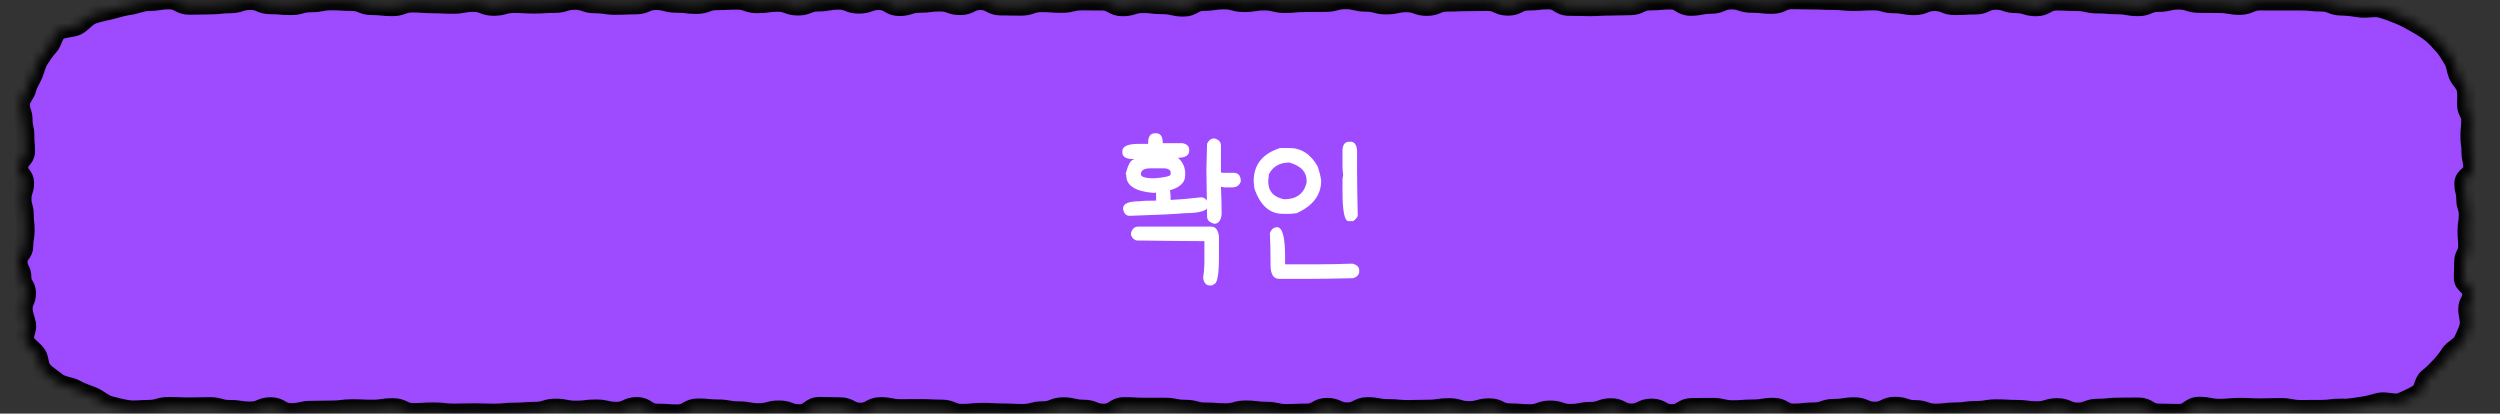 <svg width="272" height="45" viewBox="0 0 272 45" fill="none" xmlns="http://www.w3.org/2000/svg">
<rect x="0" y="0" width="272" height="45" fill="#333333" stroke="none"/>
<mask id="path-1-inside-1_553_1410" fill="white">
<path d="M254.734 44.369C253.63 44.369 253.63 44.511 252.527 44.511C251.423 44.511 251.423 44.519 250.32 44.519C249.216 44.519 249.216 44.306 248.113 44.306C247.009 44.306 247.009 44.345 245.906 44.345C244.803 44.345 244.803 44.29 243.699 44.29C242.596 44.29 242.596 44.392 241.492 44.392C240.389 44.392 240.389 44.172 239.285 44.172C238.182 44.172 238.182 44.953 237.078 44.953C235.975 44.953 235.975 44.913 234.871 44.913C233.768 44.913 233.768 44.25 232.664 44.25C231.561 44.25 231.561 44.266 230.457 44.266C229.354 44.266 229.354 44.385 228.25 44.385C227.147 44.385 227.147 44.803 226.044 44.803C224.94 44.803 224.94 44.321 223.837 44.321C222.733 44.321 222.733 44.661 221.63 44.661C220.526 44.661 220.526 44.511 219.423 44.511C218.319 44.511 218.319 44.448 217.216 44.448C216.112 44.448 216.112 44.629 215.009 44.629C213.905 44.629 213.905 44.787 212.802 44.787C211.698 44.787 211.698 44.921 210.595 44.921C209.492 44.921 209.492 44.535 208.388 44.535C207.285 44.535 207.285 44.172 206.181 44.172C205.078 44.172 205.078 44.708 203.974 44.708C202.871 44.708 202.871 44.227 201.767 44.227C200.664 44.227 200.664 44.4 199.56 44.4C198.457 44.4 198.457 44.787 197.353 44.787C196.25 44.787 196.25 44.913 195.146 44.913C194.043 44.913 194.043 44.282 192.939 44.282C191.836 44.282 191.836 44.463 190.733 44.463C189.629 44.463 189.629 44.55 188.526 44.55C187.422 44.55 187.422 44.29 186.319 44.29C185.215 44.29 185.215 44.306 184.112 44.306C183.008 44.306 183.008 44.976 181.905 44.976C180.801 44.976 180.801 44.369 179.698 44.369C178.594 44.369 178.594 44.905 177.491 44.905C176.387 44.905 176.387 44.329 175.284 44.329C174.181 44.329 174.181 44.732 173.077 44.732C171.974 44.732 171.974 44.953 170.87 44.953C169.767 44.953 169.767 44.582 168.663 44.582C167.56 44.582 167.56 44.984 166.456 44.984C165.353 44.984 165.353 44.889 164.249 44.889C163.146 44.889 163.146 44.337 162.042 44.337C160.939 44.337 160.939 44.645 159.835 44.645C158.732 44.645 158.732 44.321 157.628 44.321C156.525 44.321 156.525 44.487 155.422 44.487C154.318 44.487 154.318 44.527 153.215 44.527C152.111 44.527 152.111 44.424 151.008 44.424C149.904 44.424 149.904 44.211 148.801 44.211C147.697 44.211 147.697 44.787 146.594 44.787C145.49 44.787 145.49 44.29 144.387 44.29C143.283 44.29 143.283 44.913 142.18 44.913C141.076 44.913 141.076 44.961 139.973 44.961C138.87 44.961 138.87 44.716 137.766 44.716C136.663 44.716 136.663 44.574 135.559 44.574C134.456 44.574 134.456 44.882 133.352 44.882C132.249 44.882 132.249 44.795 131.145 44.795C130.042 44.795 130.042 44.495 128.938 44.495C127.835 44.495 127.835 44.274 126.731 44.274C125.628 44.274 125.628 44.274 124.524 44.274C123.421 44.274 123.421 44.211 122.317 44.211C121.214 44.211 121.214 44.929 120.101 44.929C118.987 44.929 118.997 44.487 117.894 44.487C116.79 44.487 116.79 44.227 115.687 44.227C114.583 44.227 114.583 44.661 113.48 44.661C112.376 44.661 112.376 44.953 111.273 44.953C110.169 44.953 110.169 44.897 109.066 44.897C107.963 44.897 107.963 44.834 106.859 44.834C105.756 44.834 105.756 44.945 104.652 44.945C103.549 44.945 103.549 44.479 102.435 44.479C101.322 44.479 101.332 44.424 100.228 44.424C99.125 44.424 99.125 44.432 98.022 44.432C96.918 44.432 96.918 44.211 95.814 44.211C94.711 44.211 94.711 44.819 93.608 44.819C92.504 44.819 92.504 44.227 91.391 44.227C90.278 44.227 90.287 44.187 89.184 44.187C88.08 44.187 88.08 44.984 86.977 44.984C85.874 44.984 85.874 44.574 84.77 44.574C83.666 44.574 83.666 44.874 82.563 44.874C81.46 44.874 81.46 44.669 80.346 44.669C79.233 44.669 79.243 44.463 78.139 44.463C77.036 44.463 77.036 44.353 75.932 44.353C74.829 44.353 74.829 45 73.716 45C72.602 45 72.612 44.921 71.499 44.921C70.385 44.921 70.395 44.203 69.292 44.203C68.188 44.203 68.188 44.724 67.075 44.724C65.962 44.724 65.972 44.463 64.858 44.463C63.745 44.463 63.755 44.598 62.651 44.598C61.548 44.598 61.548 44.377 60.444 44.377C59.341 44.377 59.341 44.724 58.237 44.724C57.134 44.724 57.134 44.811 56.021 44.811C54.907 44.811 54.917 44.921 53.804 44.921C52.691 44.921 52.7 44.882 51.597 44.882C50.493 44.882 50.493 44.913 49.39 44.913C48.287 44.913 48.287 44.787 47.173 44.787C46.06 44.787 46.07 44.858 44.966 44.858C43.863 44.858 43.863 44.321 42.749 44.321C41.636 44.321 41.646 44.487 40.533 44.487C39.419 44.487 39.429 44.44 38.316 44.44C37.203 44.44 37.212 44.582 36.099 44.582C34.986 44.582 34.996 44.613 33.882 44.613C32.769 44.613 32.779 44.866 31.666 44.866C30.552 44.866 30.562 44.219 29.459 44.219C28.355 44.219 28.355 44.692 27.242 44.692C26.128 44.692 26.138 44.519 25.025 44.519C23.912 44.519 23.912 44.211 22.808 44.211C21.705 44.211 21.695 44.242 20.591 44.242C19.488 44.242 19.478 44.195 18.375 44.195C17.271 44.195 17.261 44.511 16.158 44.511C15.429 44.511 14.69 44.629 14 44.542C13.311 44.456 12.591 44.25 11.921 44.077C11.251 43.903 10.759 43.367 10.128 43.106C9.498 42.846 8.838 42.664 8.266 42.325C7.695 41.986 6.749 41.97 6.246 41.56C5.744 41.149 5.104 40.763 4.68 40.297C4.256 39.832 4.365 39.074 4.039 38.561C3.714 38.048 2.966 37.654 2.749 37.102C2.532 36.549 3.034 35.863 2.926 35.287C2.818 34.711 2.552 34.19 2.552 33.606C2.552 32.754 2.916 32.754 2.916 31.894C2.916 31.034 2.414 31.042 2.414 30.181C2.414 29.321 2 29.321 2 28.469C2 27.617 2.621 27.617 2.621 26.757C2.621 25.897 2.768 25.897 2.768 25.045C2.768 24.192 2.67 24.185 2.67 23.332C2.67 22.48 2.424 22.48 2.424 21.62C2.424 20.76 2.709 20.768 2.709 19.908C2.709 19.048 2.069 19.048 2.069 18.196C2.069 17.343 2.808 17.336 2.808 16.483C2.808 15.631 2.739 15.623 2.739 14.771C2.739 13.919 2.542 13.911 2.542 13.051C2.542 12.191 2.246 12.191 2.246 11.331C2.246 10.747 2.847 10.21 2.966 9.65C3.084 9.09 3.458 8.609 3.675 8.072C3.892 7.536 3.98 6.991 4.305 6.478C4.631 5.965 4.946 5.492 5.37 5.034C5.793 4.577 5.813 3.827 6.315 3.425C6.818 3.022 7.872 3.14 8.453 2.801C9.035 2.462 9.389 1.902 10.03 1.641C10.67 1.381 11.36 1.286 12.049 1.113C12.739 0.939 13.36 0.726 14.079 0.631C14.798 0.537 15.468 0.189 16.197 0.189C17.301 0.189 17.301 0.016 18.404 0.016C19.508 0.016 19.508 0.6 20.611 0.6C21.715 0.6 21.715 0.568 22.818 0.568C23.922 0.568 23.922 0.442 25.025 0.442C26.128 0.442 26.128 0.079 27.232 0.079C28.335 0.079 28.335 0.544 29.439 0.544C30.542 0.544 30.542 0.639 31.646 0.639C32.749 0.639 32.749 0.331 33.853 0.331C34.956 0.331 34.956 0.118 36.06 0.118C37.163 0.118 37.163 0.189 38.267 0.189C39.37 0.189 39.37 0.639 40.474 0.639C41.577 0.639 41.577 0.757 42.681 0.757C43.784 0.757 43.784 0.355 44.888 0.355C45.991 0.355 45.991 0.442 47.094 0.442C48.198 0.442 48.198 0.497 49.301 0.497C50.405 0.497 50.405 0.292 51.508 0.292C52.612 0.292 52.612 0.718 53.715 0.718C54.819 0.718 54.819 0.41 55.922 0.41C57.026 0.41 57.026 0.473 58.129 0.473C59.233 0.473 59.233 0.402 60.336 0.402C61.44 0.402 61.44 0.063 62.543 0.063C63.647 0.063 63.647 0.442 64.75 0.442C65.853 0.442 65.853 0.608 66.957 0.608C68.06 0.608 68.06 0.56 69.164 0.56C70.267 0.56 70.267 0.087 71.371 0.087C72.474 0.087 72.474 0.379 73.578 0.379C74.681 0.379 74.681 0.513 75.785 0.513C76.888 0.513 76.888 0.103 77.992 0.103C79.095 0.103 79.095 0.047 80.198 0.047C81.302 0.047 81.302 0.434 82.405 0.434C83.509 0.434 83.509 0.276 84.612 0.276C85.716 0.276 85.716 0.686 86.819 0.686C87.923 0.686 87.923 0.245 89.026 0.245C90.13 0.245 90.13 0.047 91.233 0.047C92.337 0.047 92.337 0.481 93.44 0.481C94.544 0.481 94.544 0.087 95.647 0.087C96.751 0.087 96.751 0.742 97.854 0.742C98.957 0.742 98.957 0.387 100.061 0.387C101.164 0.387 101.164 0.245 102.268 0.245C103.371 0.245 103.371 0.639 104.475 0.639C105.578 0.639 105.578 0.087 106.682 0.087C107.785 0.087 107.785 0.679 108.889 0.679C109.992 0.679 109.992 0.702 111.096 0.702C112.199 0.702 112.199 0.316 113.303 0.316C114.406 0.316 114.406 0.395 115.509 0.395C116.613 0.395 116.613 0.126 117.716 0.126C118.82 0.126 118.82 0.142 119.923 0.142C121.027 0.142 121.027 0.765 122.13 0.765C123.234 0.765 123.234 0.418 124.337 0.418C125.441 0.418 125.441 0.544 126.544 0.544C127.648 0.544 127.648 0.805 128.751 0.805C129.855 0.805 129.855 0.181 130.958 0.181C132.062 0.181 132.062 0.016 133.165 0.016C134.268 0.016 134.268 0.308 135.372 0.308C136.475 0.308 136.475 0.134 137.579 0.134C138.682 0.134 138.682 0.41 139.786 0.41C140.889 0.41 140.889 0.308 141.993 0.308C143.096 0.308 143.096 0.292 144.2 0.292C145.303 0.292 145.303 0 146.407 0C147.51 0 147.51 0.268 148.614 0.268C149.717 0.268 149.717 0.568 150.83 0.568C151.944 0.568 151.934 0.324 153.037 0.324C154.141 0.324 154.141 0.726 155.244 0.726C156.348 0.726 156.348 0.26 157.451 0.26C158.555 0.26 158.555 0.213 159.658 0.213C160.762 0.213 160.762 0.189 161.865 0.189C162.968 0.189 162.968 0.702 164.072 0.702C165.175 0.702 165.175 0.142 166.279 0.142C167.382 0.142 167.382 0.016 168.496 0.016C169.609 0.016 169.599 0.718 170.703 0.718C171.806 0.718 171.806 0.757 172.91 0.757C174.013 0.757 174.013 0.694 175.117 0.694C176.22 0.694 176.22 0.655 177.323 0.655C178.427 0.655 178.427 0.126 179.54 0.126C180.654 0.126 180.644 0.032 181.747 0.032C182.851 0.032 182.851 0.718 183.954 0.718C185.058 0.718 185.058 0.497 186.161 0.497C187.264 0.497 187.265 0.024 188.368 0.024C189.471 0.024 189.471 0.387 190.585 0.387C191.698 0.387 191.688 0.505 192.792 0.505C193.895 0.505 193.895 0 194.999 0C196.102 0 196.102 0.032 197.215 0.032C198.329 0.032 198.319 0.079 199.432 0.079C200.546 0.079 200.536 0.189 201.639 0.189C202.743 0.189 202.743 0.126 203.856 0.126C204.969 0.126 204.959 0.442 206.073 0.442C207.186 0.442 207.176 0.647 208.28 0.647C209.383 0.647 209.383 0.197 210.487 0.197C211.59 0.197 211.59 0.639 212.694 0.639C213.797 0.639 213.797 0.576 214.91 0.576C216.024 0.576 216.014 0.055 217.127 0.055C218.24 0.055 218.231 0.426 219.334 0.426C220.438 0.426 220.438 0.765 221.541 0.765C222.644 0.765 222.644 0.142 223.758 0.142C224.871 0.142 224.861 0.197 225.965 0.197C227.068 0.197 227.068 0.458 228.182 0.458C229.295 0.458 229.285 0.552 230.398 0.552C231.512 0.552 231.502 0.757 232.615 0.757C233.728 0.757 233.719 0.292 234.832 0.292C235.945 0.292 235.935 0.039 237.049 0.039C238.162 0.039 238.152 0.395 239.265 0.395C240.379 0.395 240.369 0.418 241.472 0.418C242.576 0.418 242.576 0.615 243.689 0.615C244.803 0.615 244.793 0.134 245.906 0.134C247.019 0.134 247.019 0.142 248.123 0.142C249.226 0.142 249.236 0.142 250.34 0.142C251.443 0.142 251.453 0.252 252.556 0.252C253.66 0.252 253.67 0.694 254.773 0.694C255.502 0.694 256.152 0.821 256.842 0.907C257.532 0.994 258.33 0.757 259.01 0.931C259.689 1.105 260.34 1.365 260.98 1.625C261.621 1.886 262.212 2.201 262.793 2.541C263.374 2.88 263.956 3.211 264.468 3.622C264.98 4.032 265.384 4.506 265.808 4.971C266.231 5.437 266.507 5.957 266.832 6.47C267.158 6.983 267.158 7.559 267.374 8.112C267.591 8.664 268.163 9.106 268.281 9.674C268.399 10.242 268.33 10.802 268.33 11.386C268.33 12.238 268.783 12.238 268.783 13.098C268.783 13.958 268.695 13.951 268.695 14.811C268.695 15.671 268.813 15.671 268.813 16.523C268.813 17.375 269 17.375 269 18.235C269 19.095 268.034 19.095 268.034 19.947C268.034 20.8 268.241 20.808 268.241 21.66C268.241 22.512 268.517 22.512 268.517 23.372C268.517 24.232 268.379 24.224 268.379 25.084C268.379 25.944 268.448 25.944 268.448 26.796C268.448 27.649 268.015 27.657 268.015 28.509C268.015 29.361 267.975 29.369 267.975 30.221C267.975 31.073 268.892 31.081 268.892 31.941C268.892 32.801 268.458 32.801 268.458 33.661C268.458 34.245 268.714 34.853 268.606 35.413C268.498 35.973 268.172 36.549 267.946 37.086C267.719 37.622 266.862 37.954 266.547 38.459C266.231 38.964 265.877 39.406 265.453 39.863C265.03 40.321 264.616 40.715 264.113 41.126C263.611 41.536 263.67 42.475 263.089 42.814C262.507 43.154 261.837 43.477 261.197 43.737C260.557 43.998 259.552 43.548 258.872 43.73C258.192 43.911 257.581 44.085 256.872 44.179C256.162 44.274 255.522 44.4 254.793 44.4L254.734 44.369Z"/>
</mask>
<path d="M254.734 44.369C253.63 44.369 253.63 44.511 252.527 44.511C251.423 44.511 251.423 44.519 250.32 44.519C249.216 44.519 249.216 44.306 248.113 44.306C247.009 44.306 247.009 44.345 245.906 44.345C244.803 44.345 244.803 44.29 243.699 44.29C242.596 44.29 242.596 44.392 241.492 44.392C240.389 44.392 240.389 44.172 239.285 44.172C238.182 44.172 238.182 44.953 237.078 44.953C235.975 44.953 235.975 44.913 234.871 44.913C233.768 44.913 233.768 44.25 232.664 44.25C231.561 44.25 231.561 44.266 230.457 44.266C229.354 44.266 229.354 44.385 228.25 44.385C227.147 44.385 227.147 44.803 226.044 44.803C224.94 44.803 224.94 44.321 223.837 44.321C222.733 44.321 222.733 44.661 221.63 44.661C220.526 44.661 220.526 44.511 219.423 44.511C218.319 44.511 218.319 44.448 217.216 44.448C216.112 44.448 216.112 44.629 215.009 44.629C213.905 44.629 213.905 44.787 212.802 44.787C211.698 44.787 211.698 44.921 210.595 44.921C209.492 44.921 209.492 44.535 208.388 44.535C207.285 44.535 207.285 44.172 206.181 44.172C205.078 44.172 205.078 44.708 203.974 44.708C202.871 44.708 202.871 44.227 201.767 44.227C200.664 44.227 200.664 44.4 199.56 44.4C198.457 44.4 198.457 44.787 197.353 44.787C196.25 44.787 196.25 44.913 195.146 44.913C194.043 44.913 194.043 44.282 192.939 44.282C191.836 44.282 191.836 44.463 190.733 44.463C189.629 44.463 189.629 44.55 188.526 44.55C187.422 44.55 187.422 44.29 186.319 44.29C185.215 44.29 185.215 44.306 184.112 44.306C183.008 44.306 183.008 44.976 181.905 44.976C180.801 44.976 180.801 44.369 179.698 44.369C178.594 44.369 178.594 44.905 177.491 44.905C176.387 44.905 176.387 44.329 175.284 44.329C174.181 44.329 174.181 44.732 173.077 44.732C171.974 44.732 171.974 44.953 170.87 44.953C169.767 44.953 169.767 44.582 168.663 44.582C167.56 44.582 167.56 44.984 166.456 44.984C165.353 44.984 165.353 44.889 164.249 44.889C163.146 44.889 163.146 44.337 162.042 44.337C160.939 44.337 160.939 44.645 159.835 44.645C158.732 44.645 158.732 44.321 157.628 44.321C156.525 44.321 156.525 44.487 155.422 44.487C154.318 44.487 154.318 44.527 153.215 44.527C152.111 44.527 152.111 44.424 151.008 44.424C149.904 44.424 149.904 44.211 148.801 44.211C147.697 44.211 147.697 44.787 146.594 44.787C145.49 44.787 145.49 44.29 144.387 44.29C143.283 44.29 143.283 44.913 142.18 44.913C141.076 44.913 141.076 44.961 139.973 44.961C138.87 44.961 138.87 44.716 137.766 44.716C136.663 44.716 136.663 44.574 135.559 44.574C134.456 44.574 134.456 44.882 133.352 44.882C132.249 44.882 132.249 44.795 131.145 44.795C130.042 44.795 130.042 44.495 128.938 44.495C127.835 44.495 127.835 44.274 126.731 44.274C125.628 44.274 125.628 44.274 124.524 44.274C123.421 44.274 123.421 44.211 122.317 44.211C121.214 44.211 121.214 44.929 120.101 44.929C118.987 44.929 118.997 44.487 117.894 44.487C116.79 44.487 116.79 44.227 115.687 44.227C114.583 44.227 114.583 44.661 113.48 44.661C112.376 44.661 112.376 44.953 111.273 44.953C110.169 44.953 110.169 44.897 109.066 44.897C107.963 44.897 107.963 44.834 106.859 44.834C105.756 44.834 105.756 44.945 104.652 44.945C103.549 44.945 103.549 44.479 102.435 44.479C101.322 44.479 101.332 44.424 100.228 44.424C99.125 44.424 99.125 44.432 98.022 44.432C96.918 44.432 96.918 44.211 95.814 44.211C94.711 44.211 94.711 44.819 93.608 44.819C92.504 44.819 92.504 44.227 91.391 44.227C90.278 44.227 90.287 44.187 89.184 44.187C88.08 44.187 88.08 44.984 86.977 44.984C85.874 44.984 85.874 44.574 84.77 44.574C83.666 44.574 83.666 44.874 82.563 44.874C81.46 44.874 81.46 44.669 80.346 44.669C79.233 44.669 79.243 44.463 78.139 44.463C77.036 44.463 77.036 44.353 75.932 44.353C74.829 44.353 74.829 45 73.716 45C72.602 45 72.612 44.921 71.499 44.921C70.385 44.921 70.395 44.203 69.292 44.203C68.188 44.203 68.188 44.724 67.075 44.724C65.962 44.724 65.972 44.463 64.858 44.463C63.745 44.463 63.755 44.598 62.651 44.598C61.548 44.598 61.548 44.377 60.444 44.377C59.341 44.377 59.341 44.724 58.237 44.724C57.134 44.724 57.134 44.811 56.021 44.811C54.907 44.811 54.917 44.921 53.804 44.921C52.691 44.921 52.7 44.882 51.597 44.882C50.493 44.882 50.493 44.913 49.39 44.913C48.287 44.913 48.287 44.787 47.173 44.787C46.06 44.787 46.07 44.858 44.966 44.858C43.863 44.858 43.863 44.321 42.749 44.321C41.636 44.321 41.646 44.487 40.533 44.487C39.419 44.487 39.429 44.44 38.316 44.44C37.203 44.44 37.212 44.582 36.099 44.582C34.986 44.582 34.996 44.613 33.882 44.613C32.769 44.613 32.779 44.866 31.666 44.866C30.552 44.866 30.562 44.219 29.459 44.219C28.355 44.219 28.355 44.692 27.242 44.692C26.128 44.692 26.138 44.519 25.025 44.519C23.912 44.519 23.912 44.211 22.808 44.211C21.705 44.211 21.695 44.242 20.591 44.242C19.488 44.242 19.478 44.195 18.375 44.195C17.271 44.195 17.261 44.511 16.158 44.511C15.429 44.511 14.69 44.629 14 44.542C13.311 44.456 12.591 44.25 11.921 44.077C11.251 43.903 10.759 43.367 10.128 43.106C9.498 42.846 8.838 42.664 8.266 42.325C7.695 41.986 6.749 41.97 6.246 41.56C5.744 41.149 5.104 40.763 4.68 40.297C4.256 39.832 4.365 39.074 4.039 38.561C3.714 38.048 2.966 37.654 2.749 37.102C2.532 36.549 3.034 35.863 2.926 35.287C2.818 34.711 2.552 34.19 2.552 33.606C2.552 32.754 2.916 32.754 2.916 31.894C2.916 31.034 2.414 31.042 2.414 30.181C2.414 29.321 2 29.321 2 28.469C2 27.617 2.621 27.617 2.621 26.757C2.621 25.897 2.768 25.897 2.768 25.045C2.768 24.192 2.67 24.185 2.67 23.332C2.67 22.48 2.424 22.48 2.424 21.62C2.424 20.76 2.709 20.768 2.709 19.908C2.709 19.048 2.069 19.048 2.069 18.196C2.069 17.343 2.808 17.336 2.808 16.483C2.808 15.631 2.739 15.623 2.739 14.771C2.739 13.919 2.542 13.911 2.542 13.051C2.542 12.191 2.246 12.191 2.246 11.331C2.246 10.747 2.847 10.21 2.966 9.65C3.084 9.09 3.458 8.609 3.675 8.072C3.892 7.536 3.98 6.991 4.305 6.478C4.631 5.965 4.946 5.492 5.37 5.034C5.793 4.577 5.813 3.827 6.315 3.425C6.818 3.022 7.872 3.14 8.453 2.801C9.035 2.462 9.389 1.902 10.03 1.641C10.67 1.381 11.36 1.286 12.049 1.113C12.739 0.939 13.36 0.726 14.079 0.631C14.798 0.537 15.468 0.189 16.197 0.189C17.301 0.189 17.301 0.016 18.404 0.016C19.508 0.016 19.508 0.6 20.611 0.6C21.715 0.6 21.715 0.568 22.818 0.568C23.922 0.568 23.922 0.442 25.025 0.442C26.128 0.442 26.128 0.079 27.232 0.079C28.335 0.079 28.335 0.544 29.439 0.544C30.542 0.544 30.542 0.639 31.646 0.639C32.749 0.639 32.749 0.331 33.853 0.331C34.956 0.331 34.956 0.118 36.06 0.118C37.163 0.118 37.163 0.189 38.267 0.189C39.37 0.189 39.37 0.639 40.474 0.639C41.577 0.639 41.577 0.757 42.681 0.757C43.784 0.757 43.784 0.355 44.888 0.355C45.991 0.355 45.991 0.442 47.094 0.442C48.198 0.442 48.198 0.497 49.301 0.497C50.405 0.497 50.405 0.292 51.508 0.292C52.612 0.292 52.612 0.718 53.715 0.718C54.819 0.718 54.819 0.41 55.922 0.41C57.026 0.41 57.026 0.473 58.129 0.473C59.233 0.473 59.233 0.402 60.336 0.402C61.44 0.402 61.44 0.063 62.543 0.063C63.647 0.063 63.647 0.442 64.75 0.442C65.853 0.442 65.853 0.608 66.957 0.608C68.06 0.608 68.06 0.56 69.164 0.56C70.267 0.56 70.267 0.087 71.371 0.087C72.474 0.087 72.474 0.379 73.578 0.379C74.681 0.379 74.681 0.513 75.785 0.513C76.888 0.513 76.888 0.103 77.992 0.103C79.095 0.103 79.095 0.047 80.198 0.047C81.302 0.047 81.302 0.434 82.405 0.434C83.509 0.434 83.509 0.276 84.612 0.276C85.716 0.276 85.716 0.686 86.819 0.686C87.923 0.686 87.923 0.245 89.026 0.245C90.13 0.245 90.13 0.047 91.233 0.047C92.337 0.047 92.337 0.481 93.44 0.481C94.544 0.481 94.544 0.087 95.647 0.087C96.751 0.087 96.751 0.742 97.854 0.742C98.957 0.742 98.957 0.387 100.061 0.387C101.164 0.387 101.164 0.245 102.268 0.245C103.371 0.245 103.371 0.639 104.475 0.639C105.578 0.639 105.578 0.087 106.682 0.087C107.785 0.087 107.785 0.679 108.889 0.679C109.992 0.679 109.992 0.702 111.096 0.702C112.199 0.702 112.199 0.316 113.303 0.316C114.406 0.316 114.406 0.395 115.509 0.395C116.613 0.395 116.613 0.126 117.716 0.126C118.82 0.126 118.82 0.142 119.923 0.142C121.027 0.142 121.027 0.765 122.13 0.765C123.234 0.765 123.234 0.418 124.337 0.418C125.441 0.418 125.441 0.544 126.544 0.544C127.648 0.544 127.648 0.805 128.751 0.805C129.855 0.805 129.855 0.181 130.958 0.181C132.062 0.181 132.062 0.016 133.165 0.016C134.268 0.016 134.268 0.308 135.372 0.308C136.475 0.308 136.475 0.134 137.579 0.134C138.682 0.134 138.682 0.41 139.786 0.41C140.889 0.41 140.889 0.308 141.993 0.308C143.096 0.308 143.096 0.292 144.2 0.292C145.303 0.292 145.303 0 146.407 0C147.51 0 147.51 0.268 148.614 0.268C149.717 0.268 149.717 0.568 150.83 0.568C151.944 0.568 151.934 0.324 153.037 0.324C154.141 0.324 154.141 0.726 155.244 0.726C156.348 0.726 156.348 0.26 157.451 0.26C158.555 0.26 158.555 0.213 159.658 0.213C160.762 0.213 160.762 0.189 161.865 0.189C162.968 0.189 162.968 0.702 164.072 0.702C165.175 0.702 165.175 0.142 166.279 0.142C167.382 0.142 167.382 0.016 168.496 0.016C169.609 0.016 169.599 0.718 170.703 0.718C171.806 0.718 171.806 0.757 172.91 0.757C174.013 0.757 174.013 0.694 175.117 0.694C176.22 0.694 176.22 0.655 177.323 0.655C178.427 0.655 178.427 0.126 179.54 0.126C180.654 0.126 180.644 0.032 181.747 0.032C182.851 0.032 182.851 0.718 183.954 0.718C185.058 0.718 185.058 0.497 186.161 0.497C187.264 0.497 187.265 0.024 188.368 0.024C189.471 0.024 189.471 0.387 190.585 0.387C191.698 0.387 191.688 0.505 192.792 0.505C193.895 0.505 193.895 0 194.999 0C196.102 0 196.102 0.032 197.215 0.032C198.329 0.032 198.319 0.079 199.432 0.079C200.546 0.079 200.536 0.189 201.639 0.189C202.743 0.189 202.743 0.126 203.856 0.126C204.969 0.126 204.959 0.442 206.073 0.442C207.186 0.442 207.176 0.647 208.28 0.647C209.383 0.647 209.383 0.197 210.487 0.197C211.59 0.197 211.59 0.639 212.694 0.639C213.797 0.639 213.797 0.576 214.91 0.576C216.024 0.576 216.014 0.055 217.127 0.055C218.24 0.055 218.231 0.426 219.334 0.426C220.438 0.426 220.438 0.765 221.541 0.765C222.644 0.765 222.644 0.142 223.758 0.142C224.871 0.142 224.861 0.197 225.965 0.197C227.068 0.197 227.068 0.458 228.182 0.458C229.295 0.458 229.285 0.552 230.398 0.552C231.512 0.552 231.502 0.757 232.615 0.757C233.728 0.757 233.719 0.292 234.832 0.292C235.945 0.292 235.935 0.039 237.049 0.039C238.162 0.039 238.152 0.395 239.265 0.395C240.379 0.395 240.369 0.418 241.472 0.418C242.576 0.418 242.576 0.615 243.689 0.615C244.803 0.615 244.793 0.134 245.906 0.134C247.019 0.134 247.019 0.142 248.123 0.142C249.226 0.142 249.236 0.142 250.34 0.142C251.443 0.142 251.453 0.252 252.556 0.252C253.66 0.252 253.67 0.694 254.773 0.694C255.502 0.694 256.152 0.821 256.842 0.907C257.532 0.994 258.33 0.757 259.01 0.931C259.689 1.105 260.34 1.365 260.98 1.625C261.621 1.886 262.212 2.201 262.793 2.541C263.374 2.88 263.956 3.211 264.468 3.622C264.98 4.032 265.384 4.506 265.808 4.971C266.231 5.437 266.507 5.957 266.832 6.47C267.158 6.983 267.158 7.559 267.374 8.112C267.591 8.664 268.163 9.106 268.281 9.674C268.399 10.242 268.33 10.802 268.33 11.386C268.33 12.238 268.783 12.238 268.783 13.098C268.783 13.958 268.695 13.951 268.695 14.811C268.695 15.671 268.813 15.671 268.813 16.523C268.813 17.375 269 17.375 269 18.235C269 19.095 268.034 19.095 268.034 19.947C268.034 20.8 268.241 20.808 268.241 21.66C268.241 22.512 268.517 22.512 268.517 23.372C268.517 24.232 268.379 24.224 268.379 25.084C268.379 25.944 268.448 25.944 268.448 26.796C268.448 27.649 268.015 27.657 268.015 28.509C268.015 29.361 267.975 29.369 267.975 30.221C267.975 31.073 268.892 31.081 268.892 31.941C268.892 32.801 268.458 32.801 268.458 33.661C268.458 34.245 268.714 34.853 268.606 35.413C268.498 35.973 268.172 36.549 267.946 37.086C267.719 37.622 266.862 37.954 266.547 38.459C266.231 38.964 265.877 39.406 265.453 39.863C265.03 40.321 264.616 40.715 264.113 41.126C263.611 41.536 263.67 42.475 263.089 42.814C262.507 43.154 261.837 43.477 261.197 43.737C260.557 43.998 259.552 43.548 258.872 43.73C258.192 43.911 257.581 44.085 256.872 44.179C256.162 44.274 255.522 44.4 254.793 44.4L254.734 44.369Z" fill="#9E4AFF" stroke="black" stroke-width="2" stroke-miterlimit="10" mask="url(#path-1-inside-1_553_1410)"/>
<path d="M125.64 14.5H125.784C126.216 14.5 126.456 14.788 126.504 15.364V15.58H128.664C129.144 15.676 129.384 15.916 129.384 16.3V16.372C129.384 16.9 128.976 17.164 128.16 17.164C128.688 17.62 128.952 18.196 128.952 18.892V19.036C128.952 19.912 128.304 20.488 127.008 20.764C126.528 20.908 126 20.98 125.424 20.98C123.504 20.812 122.544 20.188 122.544 19.108C122.544 19.06 122.52 18.988 122.472 18.892C122.748 17.884 123.036 17.38 123.336 17.38V17.308C122.52 17.308 122.112 17.068 122.112 16.588V16.444C122.112 15.916 122.712 15.652 123.912 15.652H124.92V15.364C124.968 14.788 125.208 14.5 125.64 14.5ZM124.128 18.964C124.128 19.204 124.488 19.348 125.208 19.396H125.64C126.792 19.3 127.368 19.156 127.368 18.964V18.676C127.26 18.436 127.02 18.316 126.648 18.316H125.136C124.464 18.316 124.128 18.532 124.128 18.964ZM132.12 15.058C132.6 15.178 132.84 15.442 132.84 15.85V18.658C132.852 18.754 132.9 18.802 132.984 18.802H134.208C134.736 18.802 135 19.114 135 19.738C134.856 20.17 134.544 20.386 134.064 20.386H133.2L132.84 20.314C132.888 21.526 132.912 22.486 132.912 23.194V23.338C132.828 24.01 132.564 24.346 132.12 24.346C131.592 24.214 131.328 23.95 131.328 23.554C131.28 20.578 131.256 18.898 131.256 18.514C131.304 17.014 131.328 16.054 131.328 15.634C131.52 15.25 131.784 15.058 132.12 15.058ZM126.576 19.81C127.104 19.81 127.368 20.434 127.368 21.682V21.754C128.364 21.706 129.468 21.61 130.68 21.466C131.088 21.466 131.352 21.754 131.472 22.33C131.472 22.906 130.608 23.194 128.88 23.194C127.92 23.29 125.928 23.386 122.904 23.482C122.508 23.482 122.268 23.218 122.184 22.69C122.184 22.162 122.784 21.898 123.984 21.898C124.272 21.85 124.872 21.826 125.784 21.826V21.178C125.784 21.01 125.76 20.794 125.712 20.53C125.712 20.134 126 19.894 126.576 19.81ZM123.84 24.652H131.76C132.252 24.652 132.54 25.012 132.624 25.732V27.964C132.624 29.932 132.432 30.916 132.048 30.916C132.048 31.012 131.904 31.06 131.616 31.06C131.244 31.06 131.004 30.796 130.896 30.268C130.992 29.632 131.04 29.008 131.04 28.396V26.236H130.968C129.768 26.236 127.32 26.212 123.624 26.164C123.24 25.996 123.048 25.732 123.048 25.372C123.18 24.892 123.444 24.652 123.84 24.652ZM140.287 16.102C141.583 16.102 142.615 16.78 143.383 18.136C143.575 18.748 143.695 19.252 143.743 19.648C143.743 21.208 142.855 22.39 141.079 23.194C140.755 23.242 140.491 23.266 140.287 23.266H139.567C138.127 23.266 137.095 22.336 136.471 20.476L136.399 19.72C136.399 17.92 137.359 16.714 139.279 16.102H140.287ZM137.983 19.72C137.983 20.8 138.559 21.454 139.711 21.682C141.043 21.682 141.859 21.082 142.159 19.882V19.648C142.159 18.7 141.535 18.046 140.287 17.686C139.231 17.686 138.487 18.112 138.055 18.964L137.983 19.72ZM146.785 15.418H146.929C147.349 15.418 147.589 15.73 147.649 16.354V18.37C147.649 19.57 147.673 21.274 147.721 23.482C147.637 23.698 147.469 23.89 147.217 24.058H146.713C146.281 24.058 146.065 22.954 146.065 20.746V19.45L146.137 19.018C146.089 18.706 146.065 18.394 146.065 18.082V16.282C146.113 15.706 146.353 15.418 146.785 15.418ZM138.955 24.724C139.531 24.724 139.819 25.804 139.819 27.964V28.756H143.635C144.499 28.756 145.675 28.732 147.163 28.684C147.643 28.816 147.883 29.056 147.883 29.404V29.548C147.883 29.872 147.667 30.112 147.235 30.268C145.171 30.316 143.587 30.34 142.483 30.34H139.171C138.547 30.34 138.235 29.836 138.235 28.828C138.235 27.388 138.211 26.236 138.163 25.372C138.319 24.94 138.583 24.724 138.955 24.724Z" fill="white"/>
</svg>
